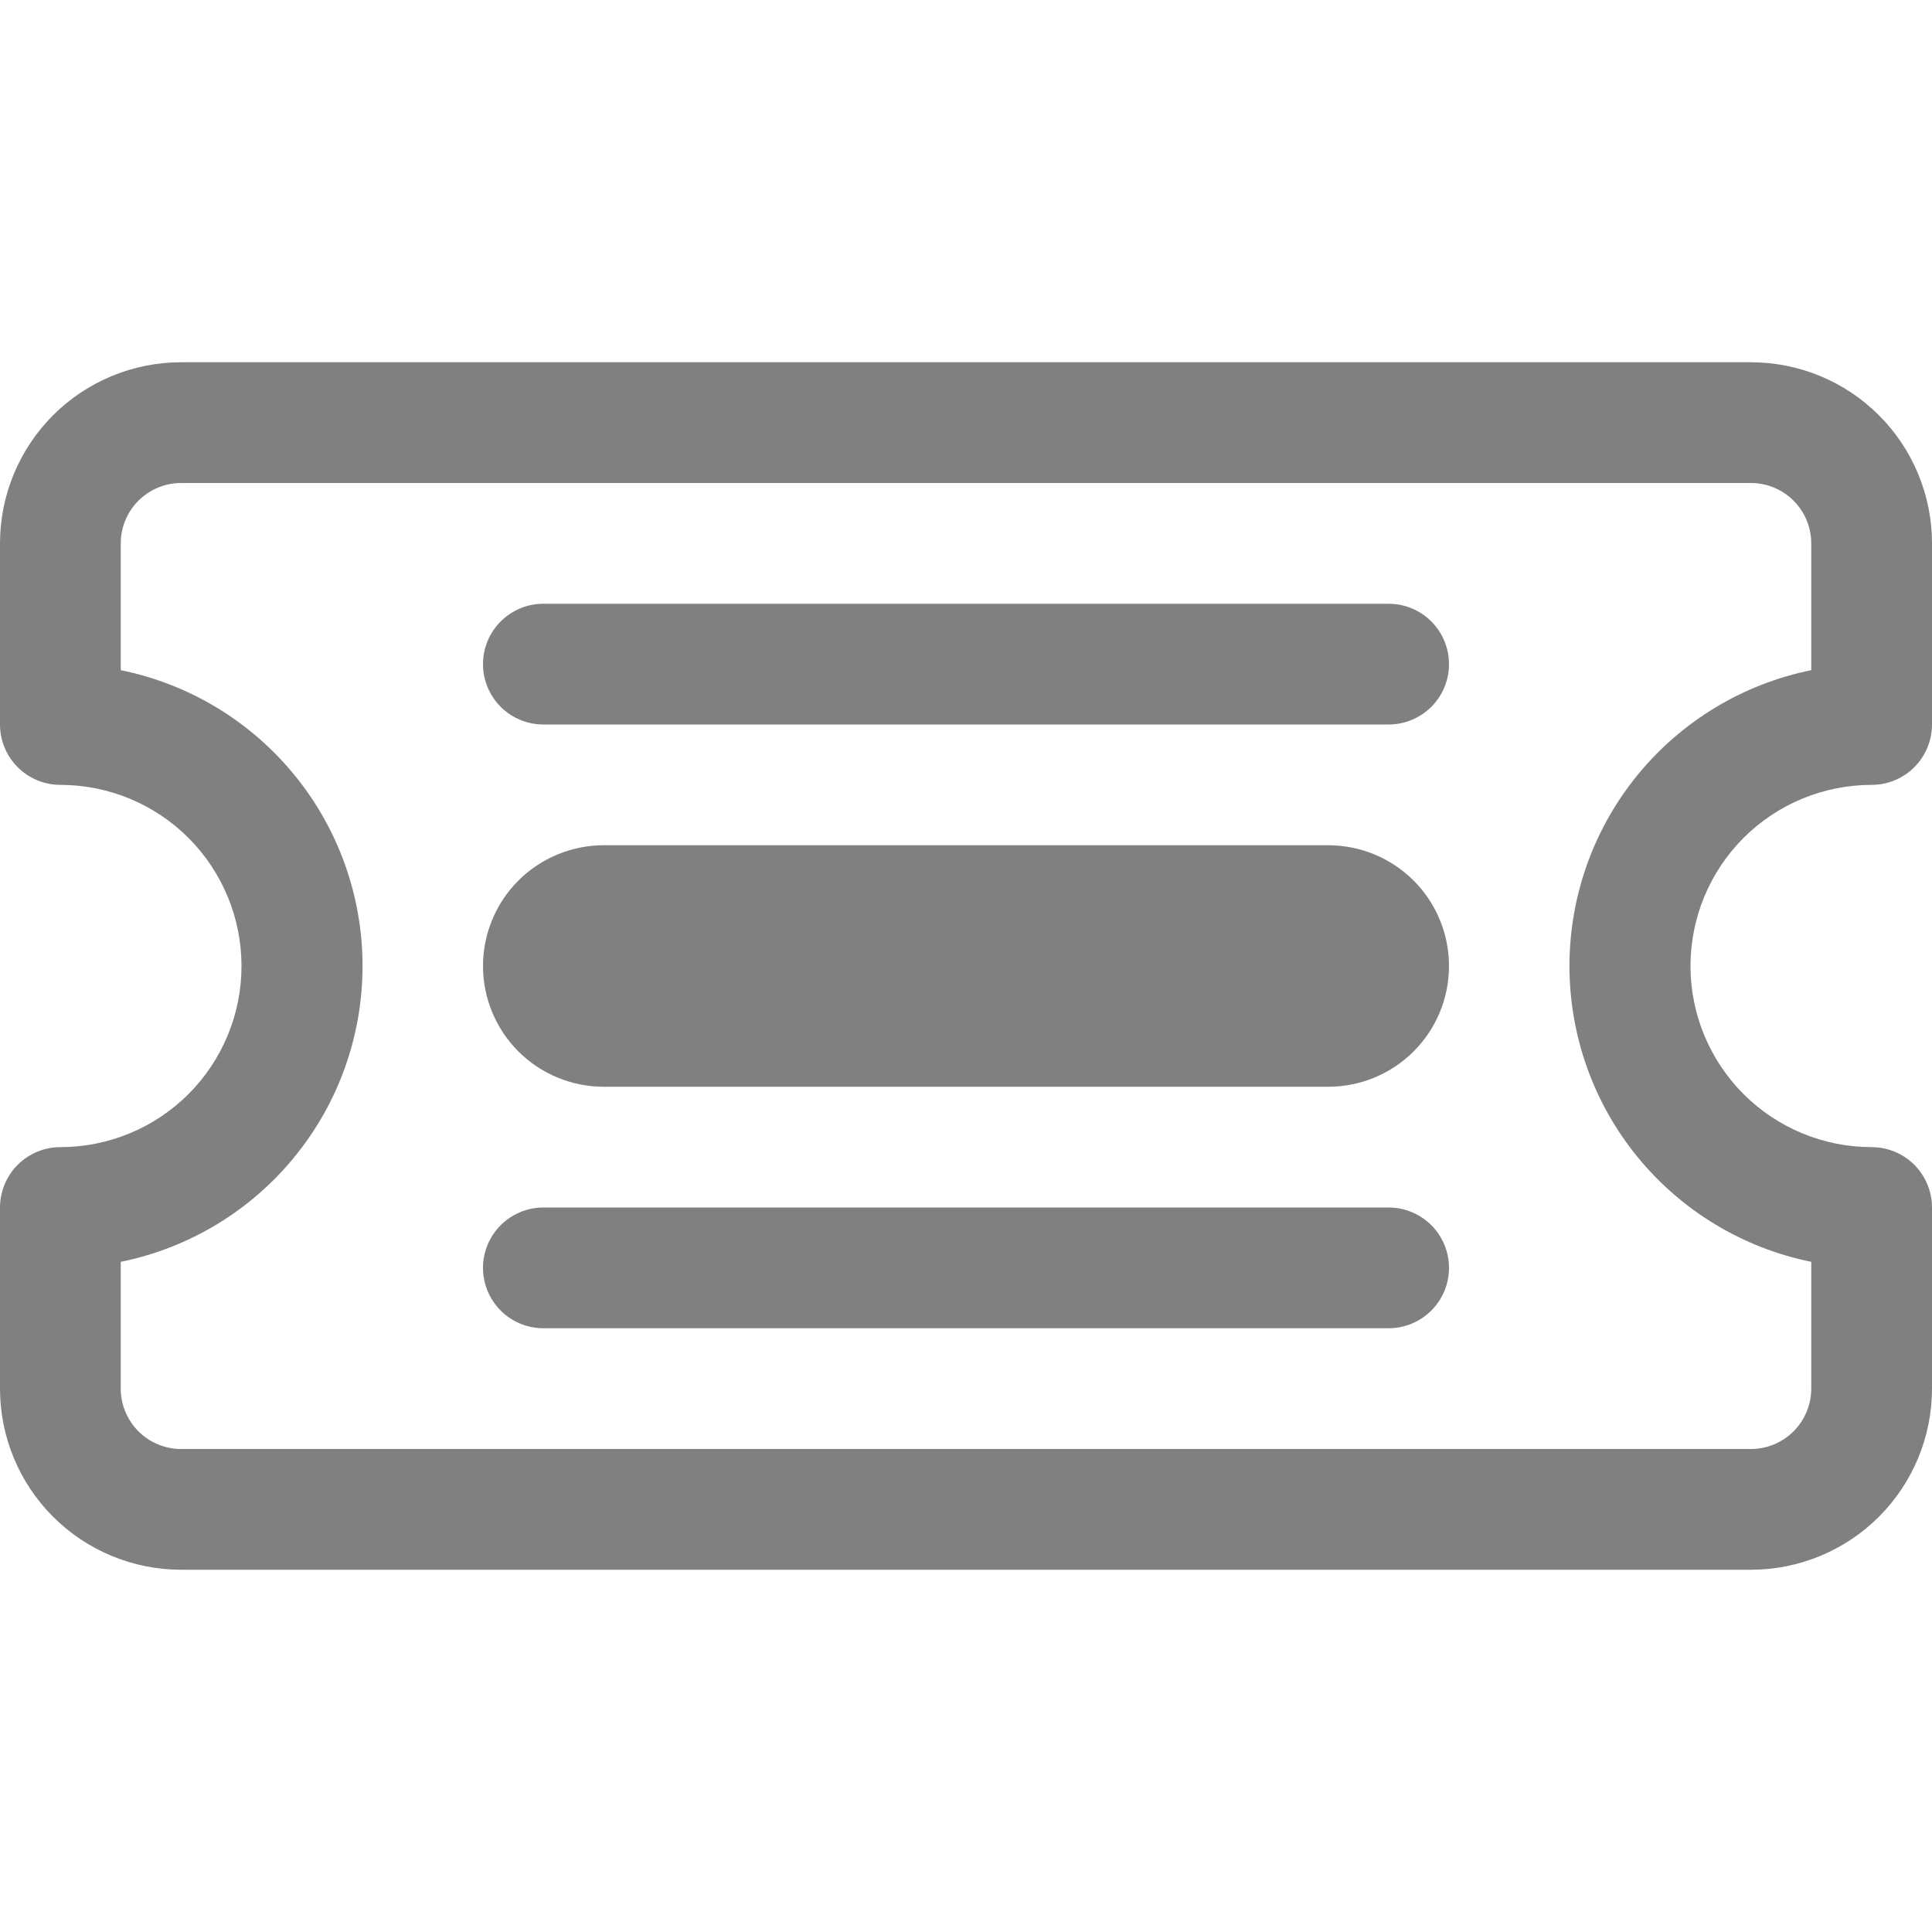 <svg width="40" height="40" viewBox="0 0 40 40" fill="none" xmlns="http://www.w3.org/2000/svg">
<path d="M10 13.75C10 13.418 10.132 13.101 10.366 12.866C10.601 12.632 10.918 12.5 11.25 12.5H28.75C29.081 12.5 29.399 12.632 29.634 12.866C29.868 13.101 30 13.418 30 13.75C30 14.082 29.868 14.399 29.634 14.634C29.399 14.868 29.081 15 28.75 15H11.25C10.918 15 10.601 14.868 10.366 14.634C10.132 14.399 10 14.082 10 13.75ZM10 26.25C10 25.919 10.132 25.601 10.366 25.366C10.601 25.132 10.918 25 11.25 25H28.75C29.081 25 29.399 25.132 29.634 25.366C29.868 25.601 30 25.919 30 26.25C30 26.581 29.868 26.899 29.634 27.134C29.399 27.368 29.081 27.5 28.75 27.5H11.25C10.918 27.5 10.601 27.368 10.366 27.134C10.132 26.899 10 26.581 10 26.25ZM12.5 17.5C11.837 17.5 11.201 17.763 10.732 18.232C10.263 18.701 10 19.337 10 20C10 20.663 10.263 21.299 10.732 21.768C11.201 22.237 11.837 22.5 12.5 22.5H27.5C28.163 22.5 28.799 22.237 29.268 21.768C29.737 21.299 30 20.663 30 20C30 19.337 29.737 18.701 29.268 18.232C28.799 17.763 28.163 17.5 27.5 17.5H12.5Z" fill="#808080"/>
<path d="M0 11.25C0 10.255 0.395 9.302 1.098 8.598C1.802 7.895 2.755 7.5 3.75 7.5H36.25C37.245 7.5 38.198 7.895 38.902 8.598C39.605 9.302 40 10.255 40 11.25V15C40 15.332 39.868 15.649 39.634 15.884C39.4 16.118 39.081 16.25 38.75 16.25C37.755 16.25 36.802 16.645 36.098 17.348C35.395 18.052 35 19.005 35 20C35 20.995 35.395 21.948 36.098 22.652C36.802 23.355 37.755 23.75 38.75 23.75C39.081 23.75 39.4 23.882 39.634 24.116C39.868 24.351 40 24.669 40 25V28.75C40 29.745 39.605 30.698 38.902 31.402C38.198 32.105 37.245 32.5 36.25 32.5H3.75C2.755 32.5 1.802 32.105 1.098 31.402C0.395 30.698 0 29.745 0 28.75L0 25C0 24.669 0.132 24.351 0.366 24.116C0.601 23.882 0.918 23.75 1.25 23.75C2.245 23.75 3.198 23.355 3.902 22.652C4.605 21.948 5 20.995 5 20C5 19.005 4.605 18.052 3.902 17.348C3.198 16.645 2.245 16.25 1.25 16.25C0.918 16.25 0.601 16.118 0.366 15.884C0.132 15.649 0 15.332 0 15V11.25ZM3.75 10C3.418 10 3.101 10.132 2.866 10.366C2.632 10.601 2.5 10.918 2.5 11.25V13.875C3.913 14.162 5.183 14.928 6.095 16.045C7.008 17.161 7.506 18.558 7.506 20C7.506 21.442 7.008 22.839 6.095 23.955C5.183 25.072 3.913 25.838 2.5 26.125V28.75C2.5 29.081 2.632 29.399 2.866 29.634C3.101 29.868 3.418 30 3.75 30H36.25C36.581 30 36.9 29.868 37.134 29.634C37.368 29.399 37.5 29.081 37.5 28.75V26.125C36.087 25.838 34.817 25.072 33.904 23.955C32.992 22.839 32.494 21.442 32.494 20C32.494 18.558 32.992 17.161 33.904 16.045C34.817 14.928 36.087 14.162 37.5 13.875V11.25C37.5 10.918 37.368 10.601 37.134 10.366C36.9 10.132 36.581 10 36.25 10H3.75Z" fill="#808080"/>
</svg>
